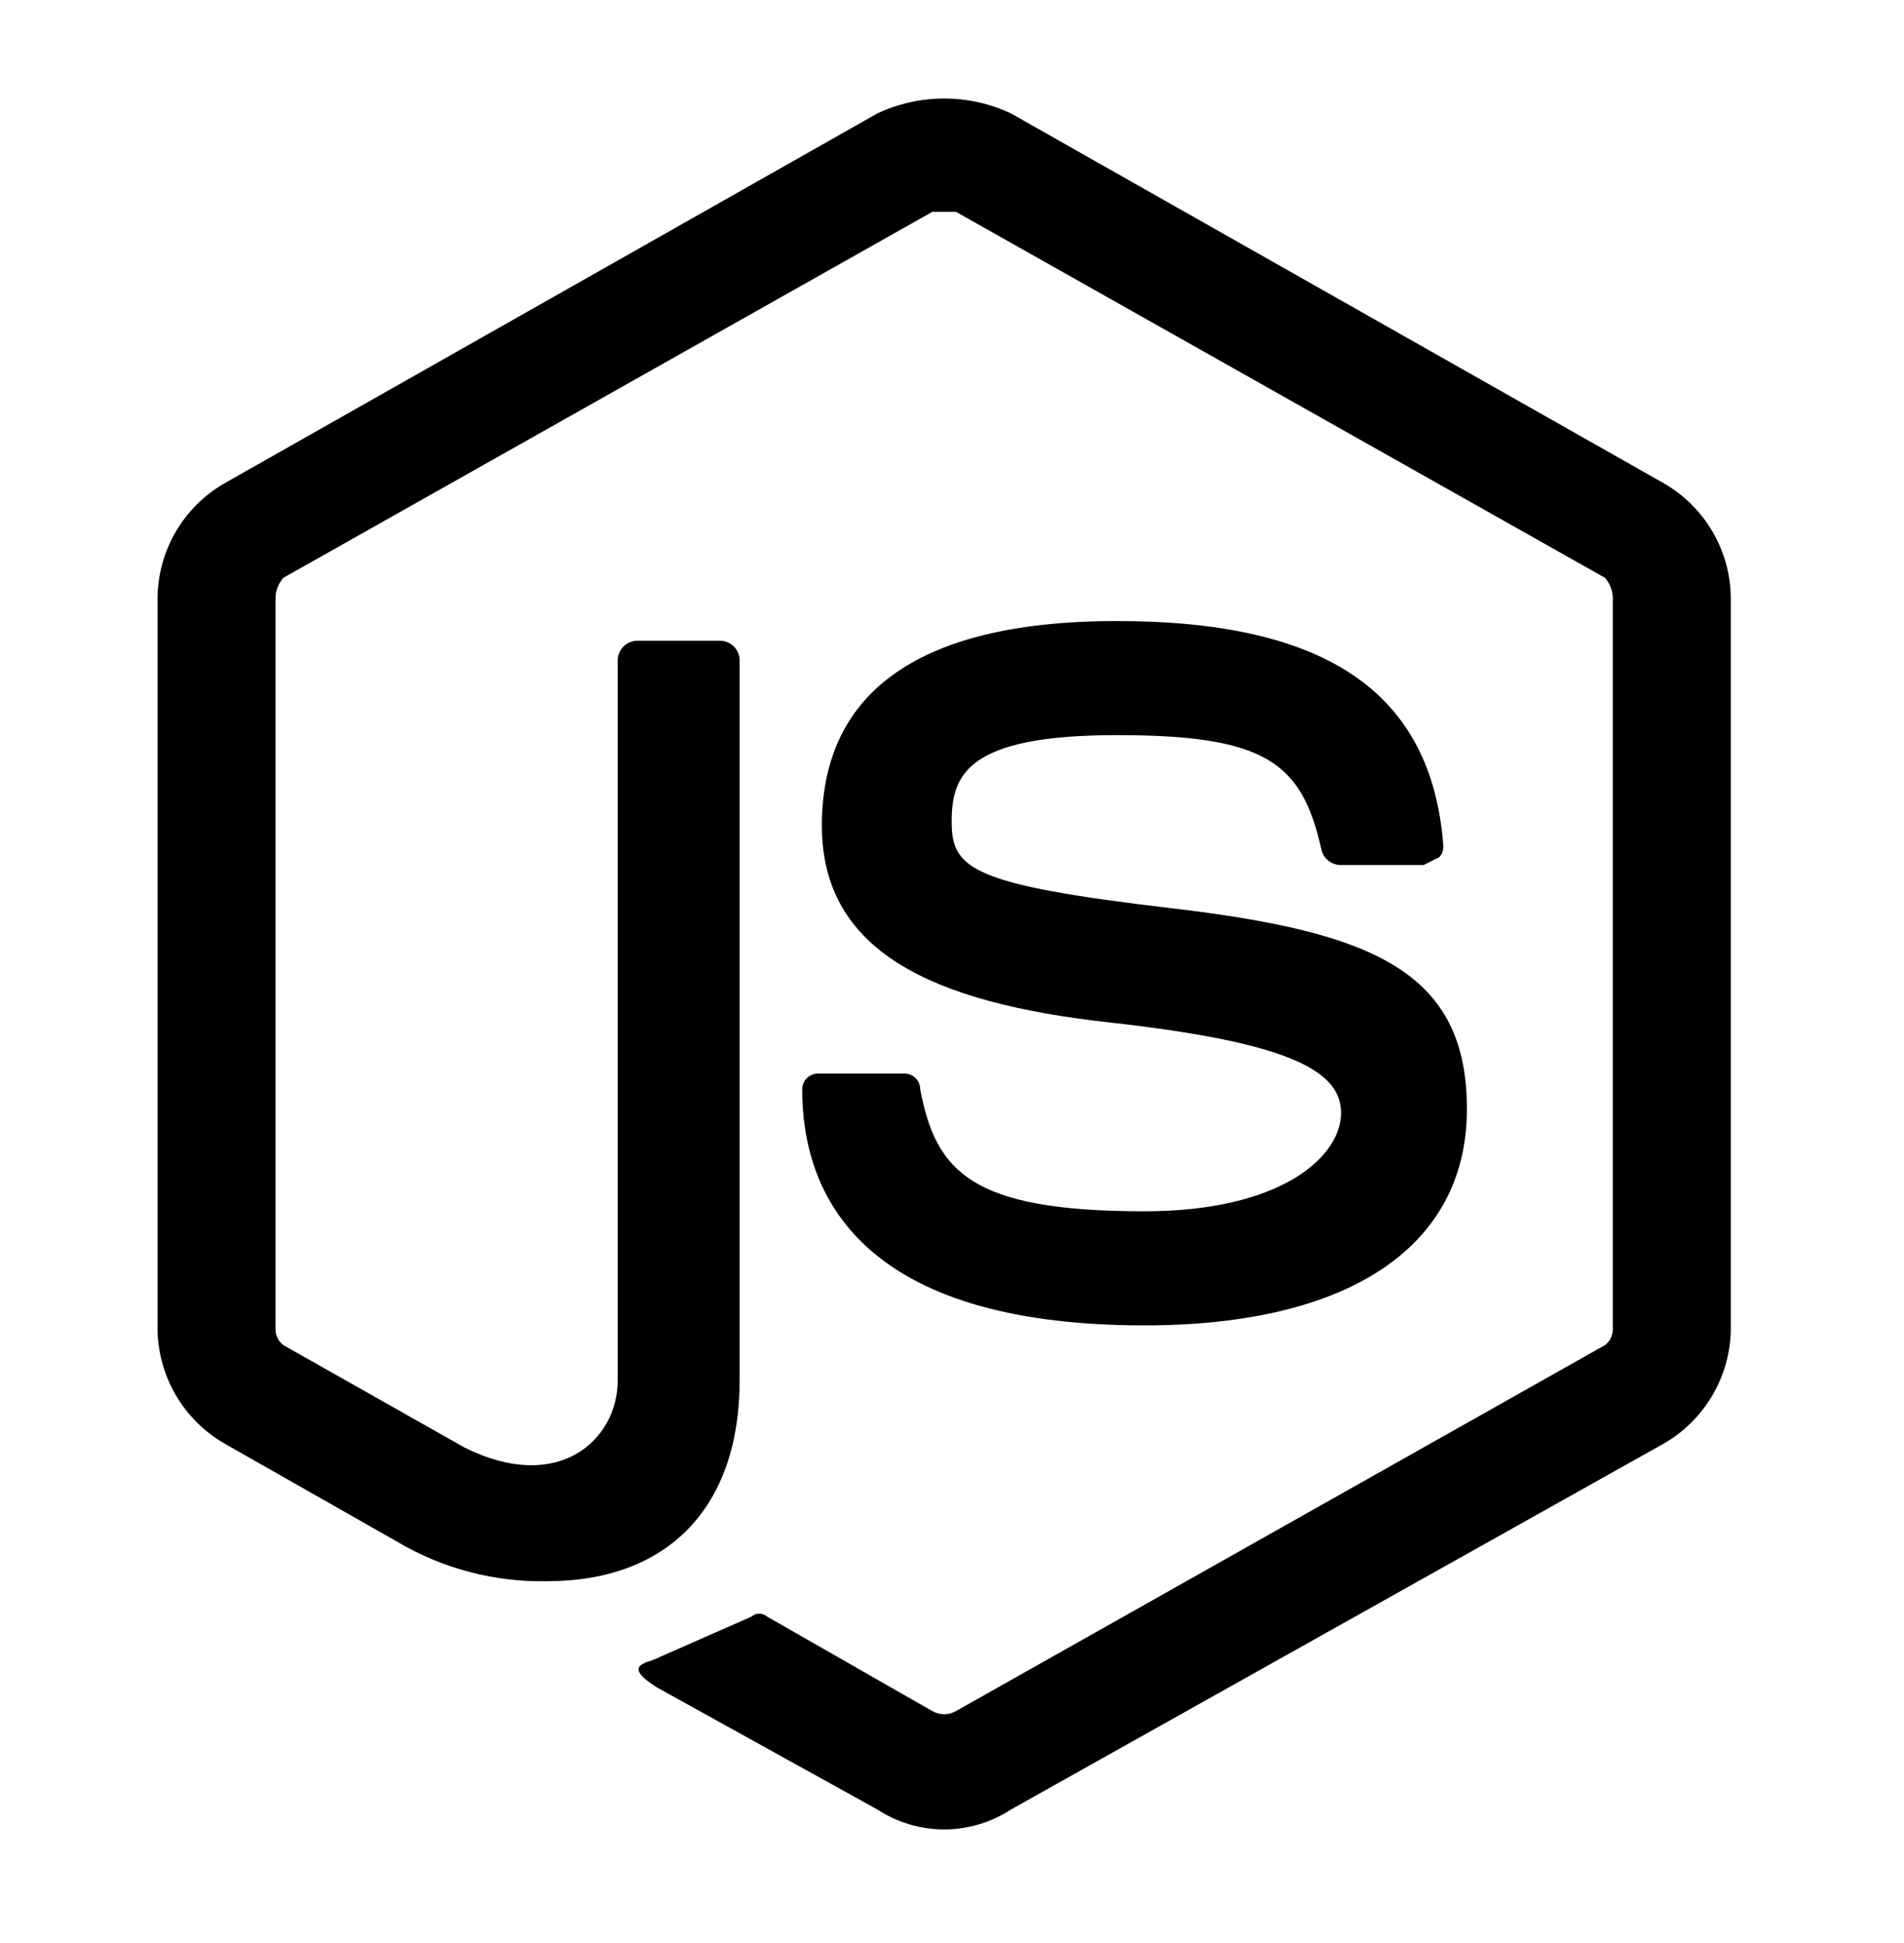 <svg width="50" height="51" viewBox="0 0 50 51" fill="none" xmlns="http://www.w3.org/2000/svg">
<g clip-path="url(#clip0_918_4002)">
<g clip-path="url(#clip1_918_4002)">
<path d="M43.696 12.687L26.55 2.978C26.001 2.72 25.401 2.586 24.794 2.586C24.187 2.586 23.588 2.72 23.038 2.978L5.893 12.687C5.365 12.991 4.926 13.427 4.619 13.952C4.311 14.477 4.145 15.073 4.137 15.682V34.894C4.145 35.502 4.311 36.098 4.619 36.623C4.926 37.148 5.365 37.585 5.893 37.889L10.437 40.471C11.624 41.173 12.983 41.53 14.362 41.504C17.564 41.504 19.423 39.541 19.423 36.236V17.335C19.423 17.198 19.369 17.066 19.272 16.97C19.175 16.873 19.044 16.818 18.907 16.818H16.738C16.601 16.818 16.47 16.873 16.373 16.97C16.276 17.066 16.221 17.198 16.221 17.335V36.236C16.221 37.786 14.672 39.232 12.193 37.992L7.442 35.307C7.378 35.259 7.326 35.196 7.29 35.124C7.254 35.053 7.235 34.974 7.235 34.894V15.682C7.242 15.491 7.315 15.309 7.442 15.166L24.484 5.56H25.104L42.147 15.166C42.273 15.309 42.346 15.491 42.353 15.682V34.894C42.353 34.974 42.334 35.053 42.299 35.124C42.263 35.196 42.211 35.259 42.147 35.307L25.104 44.913C25.01 44.967 24.903 44.995 24.794 44.995C24.686 44.995 24.579 44.967 24.484 44.913L20.146 42.434C20.09 42.383 20.016 42.355 19.94 42.355C19.863 42.355 19.79 42.383 19.733 42.434L17.151 43.57C16.841 43.673 16.428 43.776 17.254 44.293L23.038 47.495C23.56 47.837 24.17 48.019 24.794 48.019C25.418 48.019 26.029 47.837 26.55 47.495L43.696 37.889C44.223 37.585 44.662 37.148 44.97 36.623C45.278 36.098 45.444 35.502 45.452 34.894V15.682C45.444 15.073 45.278 14.477 44.97 13.952C44.662 13.427 44.223 12.991 43.696 12.687Z" fill="black"/>
<path d="M30.052 31.794C25.508 31.794 24.578 30.761 24.165 28.592C24.165 28.483 24.122 28.377 24.044 28.3C23.966 28.222 23.861 28.179 23.752 28.179H21.48C21.37 28.179 21.265 28.222 21.187 28.3C21.11 28.377 21.066 28.483 21.066 28.592C21.066 31.381 22.616 34.789 30.052 34.789C35.423 34.789 38.522 32.724 38.522 29.108C38.522 25.493 36.043 24.46 30.776 23.841C25.508 23.221 24.991 22.808 24.991 21.569C24.991 20.329 25.404 19.296 29.329 19.296C33.254 19.296 34.184 20.019 34.7 22.291C34.724 22.41 34.789 22.516 34.884 22.592C34.978 22.667 35.096 22.707 35.217 22.705H37.386L37.799 22.498C37.836 22.456 37.865 22.407 37.883 22.354C37.9 22.3 37.907 22.244 37.902 22.188C37.592 18.16 34.804 16.301 29.329 16.301C23.855 16.301 21.583 18.366 21.583 21.672C21.583 24.977 24.475 26.32 29.123 26.836C33.771 27.353 35.217 28.076 35.217 29.212C35.217 30.348 33.667 31.794 30.052 31.794Z" fill="black"/>
</g>
</g>
<defs>
<clipPath id="clip0_918_4002">
<rect width="49.578" height="49.578" fill="white" transform="translate(0.004 0.5)"/>
</clipPath>
<clipPath id="clip1_918_4002">
<rect width="49.578" height="49.578" fill="white" transform="translate(0.004 0.5)"/>
</clipPath>
</defs>
</svg>
